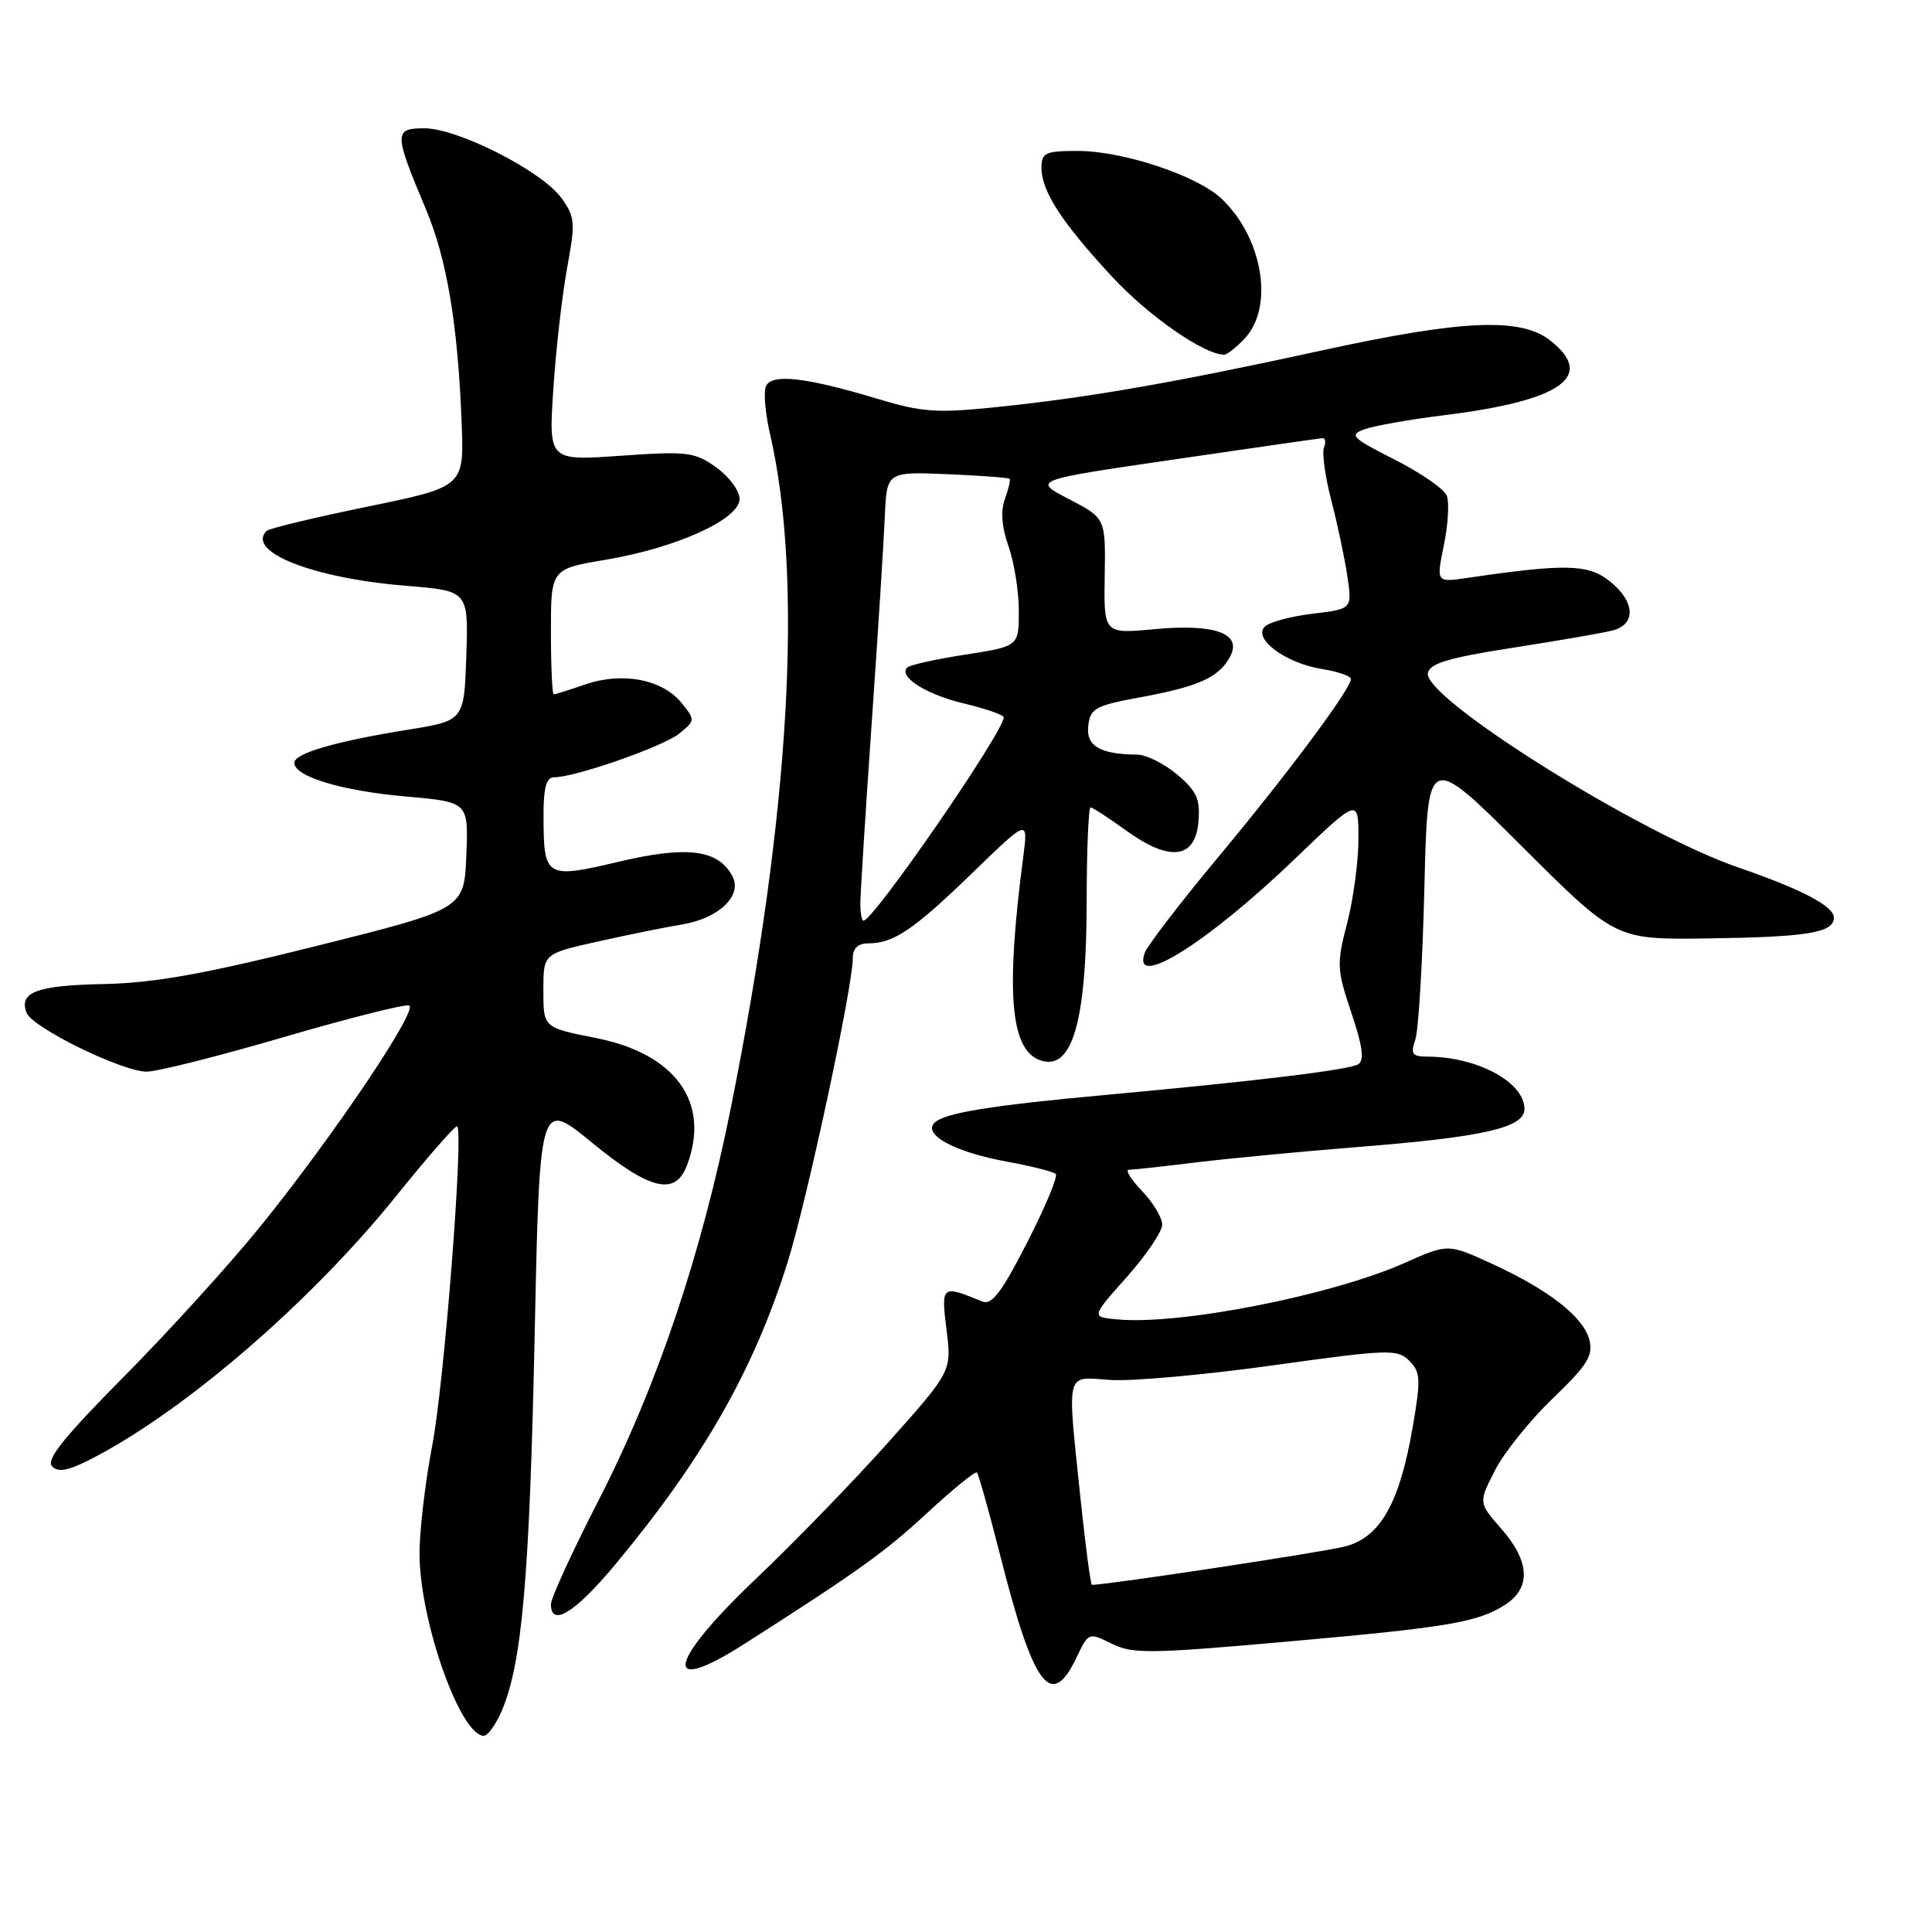 <?xml version="1.0" encoding="UTF-8" standalone="no"?>
<!DOCTYPE svg PUBLIC "-//W3C//DTD SVG 1.1//EN" "http://www.w3.org/Graphics/SVG/1.1/DTD/svg11.dtd" >
<svg xmlns="http://www.w3.org/2000/svg" xmlns:xlink="http://www.w3.org/1999/xlink" version="1.1" viewBox="0 0 256 256">
 <g >
 <path fill="currentColor"
d=" M 66.55 226.54 C 69.18 220.24 70.17 208.86 70.84 177.11 C 71.50 145.72 71.50 145.72 78.38 151.36 C 86.11 157.70 89.47 158.52 91.02 154.43 C 94.18 146.13 89.57 139.65 79.00 137.55 C 71.93 136.14 72.00 136.20 72.00 131.12 C 72.00 126.37 72.00 126.37 79.25 124.75 C 83.24 123.86 88.21 122.85 90.31 122.51 C 95.25 121.70 98.43 118.67 97.04 116.08 C 95.16 112.56 91.04 112.04 82.00 114.18 C 72.33 116.47 72.04 116.29 72.02 108.25 C 72.00 104.42 72.38 103.00 73.39 103.00 C 76.20 103.00 87.86 98.93 89.99 97.21 C 92.14 95.47 92.14 95.40 90.31 93.14 C 87.80 90.03 82.50 89.00 77.62 90.67 C 75.49 91.40 73.58 92.00 73.37 92.00 C 73.17 92.00 73.00 88.26 73.00 83.70 C 73.00 75.39 73.00 75.39 80.26 74.17 C 89.65 72.59 98.00 68.80 98.00 66.11 C 98.00 65.03 96.60 63.14 94.90 61.93 C 92.03 59.88 91.08 59.77 82.25 60.39 C 72.69 61.06 72.69 61.06 73.32 51.55 C 73.66 46.31 74.49 39.09 75.15 35.49 C 76.26 29.47 76.20 28.73 74.38 26.23 C 71.80 22.66 60.66 17.00 56.23 17.00 C 52.18 17.00 52.19 17.63 56.39 27.61 C 59.21 34.30 60.66 42.89 61.17 56.00 C 61.50 64.50 61.50 64.50 48.70 67.13 C 41.66 68.58 35.65 70.02 35.33 70.34 C 32.56 73.11 41.46 76.62 53.79 77.62 C 62.07 78.29 62.07 78.29 61.79 86.90 C 61.50 95.50 61.50 95.50 54.00 96.70 C 44.35 98.26 39.00 99.82 39.00 101.09 C 39.00 102.90 45.32 104.80 53.79 105.54 C 62.08 106.27 62.08 106.27 61.79 113.36 C 61.50 120.45 61.50 120.45 42.00 125.33 C 27.08 129.06 20.45 130.25 13.77 130.39 C 4.87 130.57 2.47 131.46 3.52 134.20 C 4.28 136.17 16.18 142.00 19.45 142.00 C 20.82 142.00 28.96 139.95 37.54 137.44 C 46.12 134.93 53.62 133.04 54.20 133.23 C 55.53 133.68 44.10 150.65 34.43 162.59 C 30.38 167.59 22.27 176.51 16.41 182.42 C 8.39 190.52 6.05 193.45 6.91 194.31 C 7.78 195.18 9.22 194.85 12.74 192.98 C 25.05 186.46 41.42 172.24 52.51 158.46 C 56.75 153.19 60.38 149.05 60.58 149.25 C 61.45 150.12 58.86 183.24 57.28 191.50 C 56.33 196.45 55.57 202.97 55.59 206.00 C 55.65 214.90 61.01 230.00 64.11 230.00 C 64.65 230.00 65.75 228.44 66.55 226.54 Z  M 142.64 219.64 C 144.23 216.30 144.26 216.28 147.29 217.79 C 150.03 219.16 152.33 219.14 170.12 217.56 C 191.97 215.63 195.88 214.97 199.52 212.58 C 202.89 210.37 202.69 206.85 198.95 202.59 C 195.90 199.12 195.90 199.12 198.08 194.85 C 199.27 192.51 202.72 188.21 205.74 185.31 C 210.32 180.91 211.12 179.63 210.61 177.56 C 209.84 174.51 205.23 170.91 197.64 167.43 C 191.86 164.79 191.86 164.79 186.18 167.32 C 176.44 171.66 156.22 175.63 147.94 174.82 C 144.60 174.50 144.60 174.50 149.30 169.22 C 151.88 166.31 154.00 163.19 154.00 162.27 C 154.00 161.36 152.79 159.35 151.31 157.80 C 149.84 156.26 149.06 155.00 149.59 155.00 C 150.12 155.00 154.14 154.56 158.53 154.02 C 162.91 153.49 172.57 152.57 179.98 151.98 C 196.61 150.66 202.00 149.43 202.00 146.95 C 202.00 143.40 195.75 140.02 189.13 140.01 C 187.12 140.00 186.88 139.67 187.54 137.75 C 187.96 136.51 188.50 127.44 188.74 117.60 C 189.17 99.70 189.17 99.70 201.61 112.10 C 214.05 124.50 214.05 124.50 226.08 124.35 C 239.49 124.17 243.00 123.60 243.00 121.59 C 243.00 120.07 238.72 117.83 230.30 114.93 C 217.21 110.43 188.57 92.48 189.20 89.18 C 189.45 87.90 191.96 87.15 200.40 85.84 C 206.39 84.91 212.35 83.88 213.64 83.55 C 216.85 82.75 216.67 79.67 213.25 76.98 C 210.41 74.74 207.41 74.67 194.40 76.58 C 190.31 77.18 190.31 77.18 191.32 72.24 C 191.88 69.53 192.05 66.58 191.71 65.69 C 191.37 64.80 188.26 62.65 184.80 60.90 C 179.13 58.03 178.73 57.64 180.77 56.89 C 182.02 56.43 186.80 55.58 191.41 55.01 C 206.90 53.09 211.46 49.87 205.42 45.12 C 201.50 42.03 193.77 42.37 175.18 46.43 C 155.77 50.67 144.21 52.69 132.26 53.92 C 124.10 54.77 122.22 54.64 116.26 52.84 C 106.66 49.95 102.15 49.46 101.47 51.23 C 101.16 52.02 101.42 54.88 102.05 57.58 C 106.46 76.80 104.68 107.56 96.90 146.50 C 92.99 166.12 87.11 183.59 79.31 198.81 C 75.84 205.58 73.00 211.77 73.00 212.56 C 73.00 215.68 76.22 213.69 81.57 207.25 C 93.12 193.36 99.85 181.58 104.33 167.36 C 106.88 159.28 113.00 130.78 113.00 126.98 C 113.00 125.65 113.67 125.00 115.07 125.00 C 118.41 125.00 121.07 123.20 128.87 115.64 C 136.24 108.50 136.24 108.50 135.59 113.50 C 133.25 131.34 133.86 138.96 137.72 140.45 C 142.04 142.10 143.99 135.54 143.99 119.25 C 144.00 112.51 144.23 107.00 144.51 107.00 C 144.79 107.00 146.91 108.37 149.22 110.05 C 155.00 114.23 158.39 113.82 158.80 108.88 C 159.05 105.87 158.58 104.83 155.98 102.63 C 154.25 101.18 151.87 99.99 150.67 99.99 C 145.77 99.96 143.88 98.84 144.20 96.17 C 144.47 93.85 145.14 93.49 151.17 92.38 C 158.83 90.97 161.53 89.75 162.99 87.02 C 164.64 83.94 161.00 82.62 152.96 83.37 C 146.26 83.99 146.26 83.99 146.38 76.32 C 146.50 68.66 146.50 68.66 141.65 66.14 C 136.79 63.62 136.79 63.62 155.65 60.87 C 166.02 59.35 174.82 58.09 175.22 58.06 C 175.61 58.03 175.71 58.59 175.43 59.31 C 175.16 60.04 175.59 63.16 176.39 66.25 C 177.20 69.35 178.16 73.87 178.52 76.29 C 179.18 80.70 179.18 80.70 173.92 81.32 C 171.02 81.67 168.17 82.44 167.58 83.04 C 166.00 84.65 170.36 87.87 175.12 88.64 C 177.25 88.98 179.00 89.57 179.00 89.97 C 179.00 91.28 170.71 102.42 161.48 113.50 C 156.44 119.55 152.04 125.29 151.69 126.25 C 149.89 131.25 159.96 124.96 171.50 113.88 C 180.00 105.72 180.00 105.72 180.00 111.15 C 180.00 114.14 179.33 119.17 178.50 122.33 C 177.10 127.73 177.13 128.45 179.06 134.19 C 180.56 138.64 180.81 140.50 179.97 141.02 C 178.77 141.76 166.77 143.22 146.65 145.07 C 131.29 146.47 125.13 147.47 123.83 148.77 C 122.24 150.36 126.54 152.67 133.41 153.92 C 136.66 154.51 139.58 155.25 139.89 155.56 C 140.21 155.87 138.50 159.95 136.11 164.62 C 132.70 171.30 131.41 172.98 130.13 172.45 C 124.78 170.23 124.68 170.31 125.42 176.19 C 126.11 181.69 126.11 181.69 117.72 191.10 C 113.10 196.27 105.20 204.42 100.16 209.20 C 88.45 220.33 87.62 224.85 98.58 217.86 C 113.70 208.21 117.21 205.70 122.86 200.47 C 126.27 197.31 129.24 194.90 129.45 195.12 C 129.66 195.33 131.03 200.20 132.49 205.94 C 136.95 223.56 139.27 226.69 142.64 219.64 Z  M 164.96 44.81 C 168.87 40.62 167.29 31.40 161.80 26.27 C 158.55 23.24 148.76 20.00 142.84 20.00 C 138.49 20.00 138.00 20.23 138.00 22.25 C 138.01 25.34 140.69 29.48 147.38 36.69 C 152.15 41.85 159.56 47.00 162.21 47.00 C 162.60 47.00 163.84 46.02 164.96 44.81 Z  M 143.18 198.64 C 141.38 181.30 141.10 182.44 147.10 182.85 C 149.91 183.05 159.60 182.18 168.64 180.92 C 183.99 178.78 185.17 178.74 186.74 180.31 C 188.23 181.80 188.28 182.76 187.20 189.04 C 185.46 199.17 182.92 203.68 178.25 204.91 C 175.45 205.65 146.76 210.00 144.69 210.00 C 144.51 210.00 143.84 204.89 143.18 198.64 Z  M 114.00 119.75 C 114.00 118.51 114.67 107.83 115.49 96.00 C 116.32 84.17 117.10 71.80 117.24 68.50 C 117.50 62.50 117.50 62.50 125.50 62.83 C 129.90 63.02 133.62 63.29 133.77 63.44 C 133.92 63.59 133.64 64.79 133.16 66.10 C 132.57 67.69 132.73 69.81 133.63 72.38 C 134.39 74.51 135.00 78.36 135.00 80.95 C 135.00 85.64 135.00 85.64 127.91 86.74 C 124.02 87.34 120.56 88.11 120.22 88.44 C 119.00 89.67 122.72 92.03 127.78 93.23 C 130.65 93.92 133.00 94.73 133.00 95.05 C 133.00 96.97 115.74 122.00 114.41 122.00 C 114.19 122.00 114.00 120.99 114.00 119.75 Z "/>
</g>
</svg>